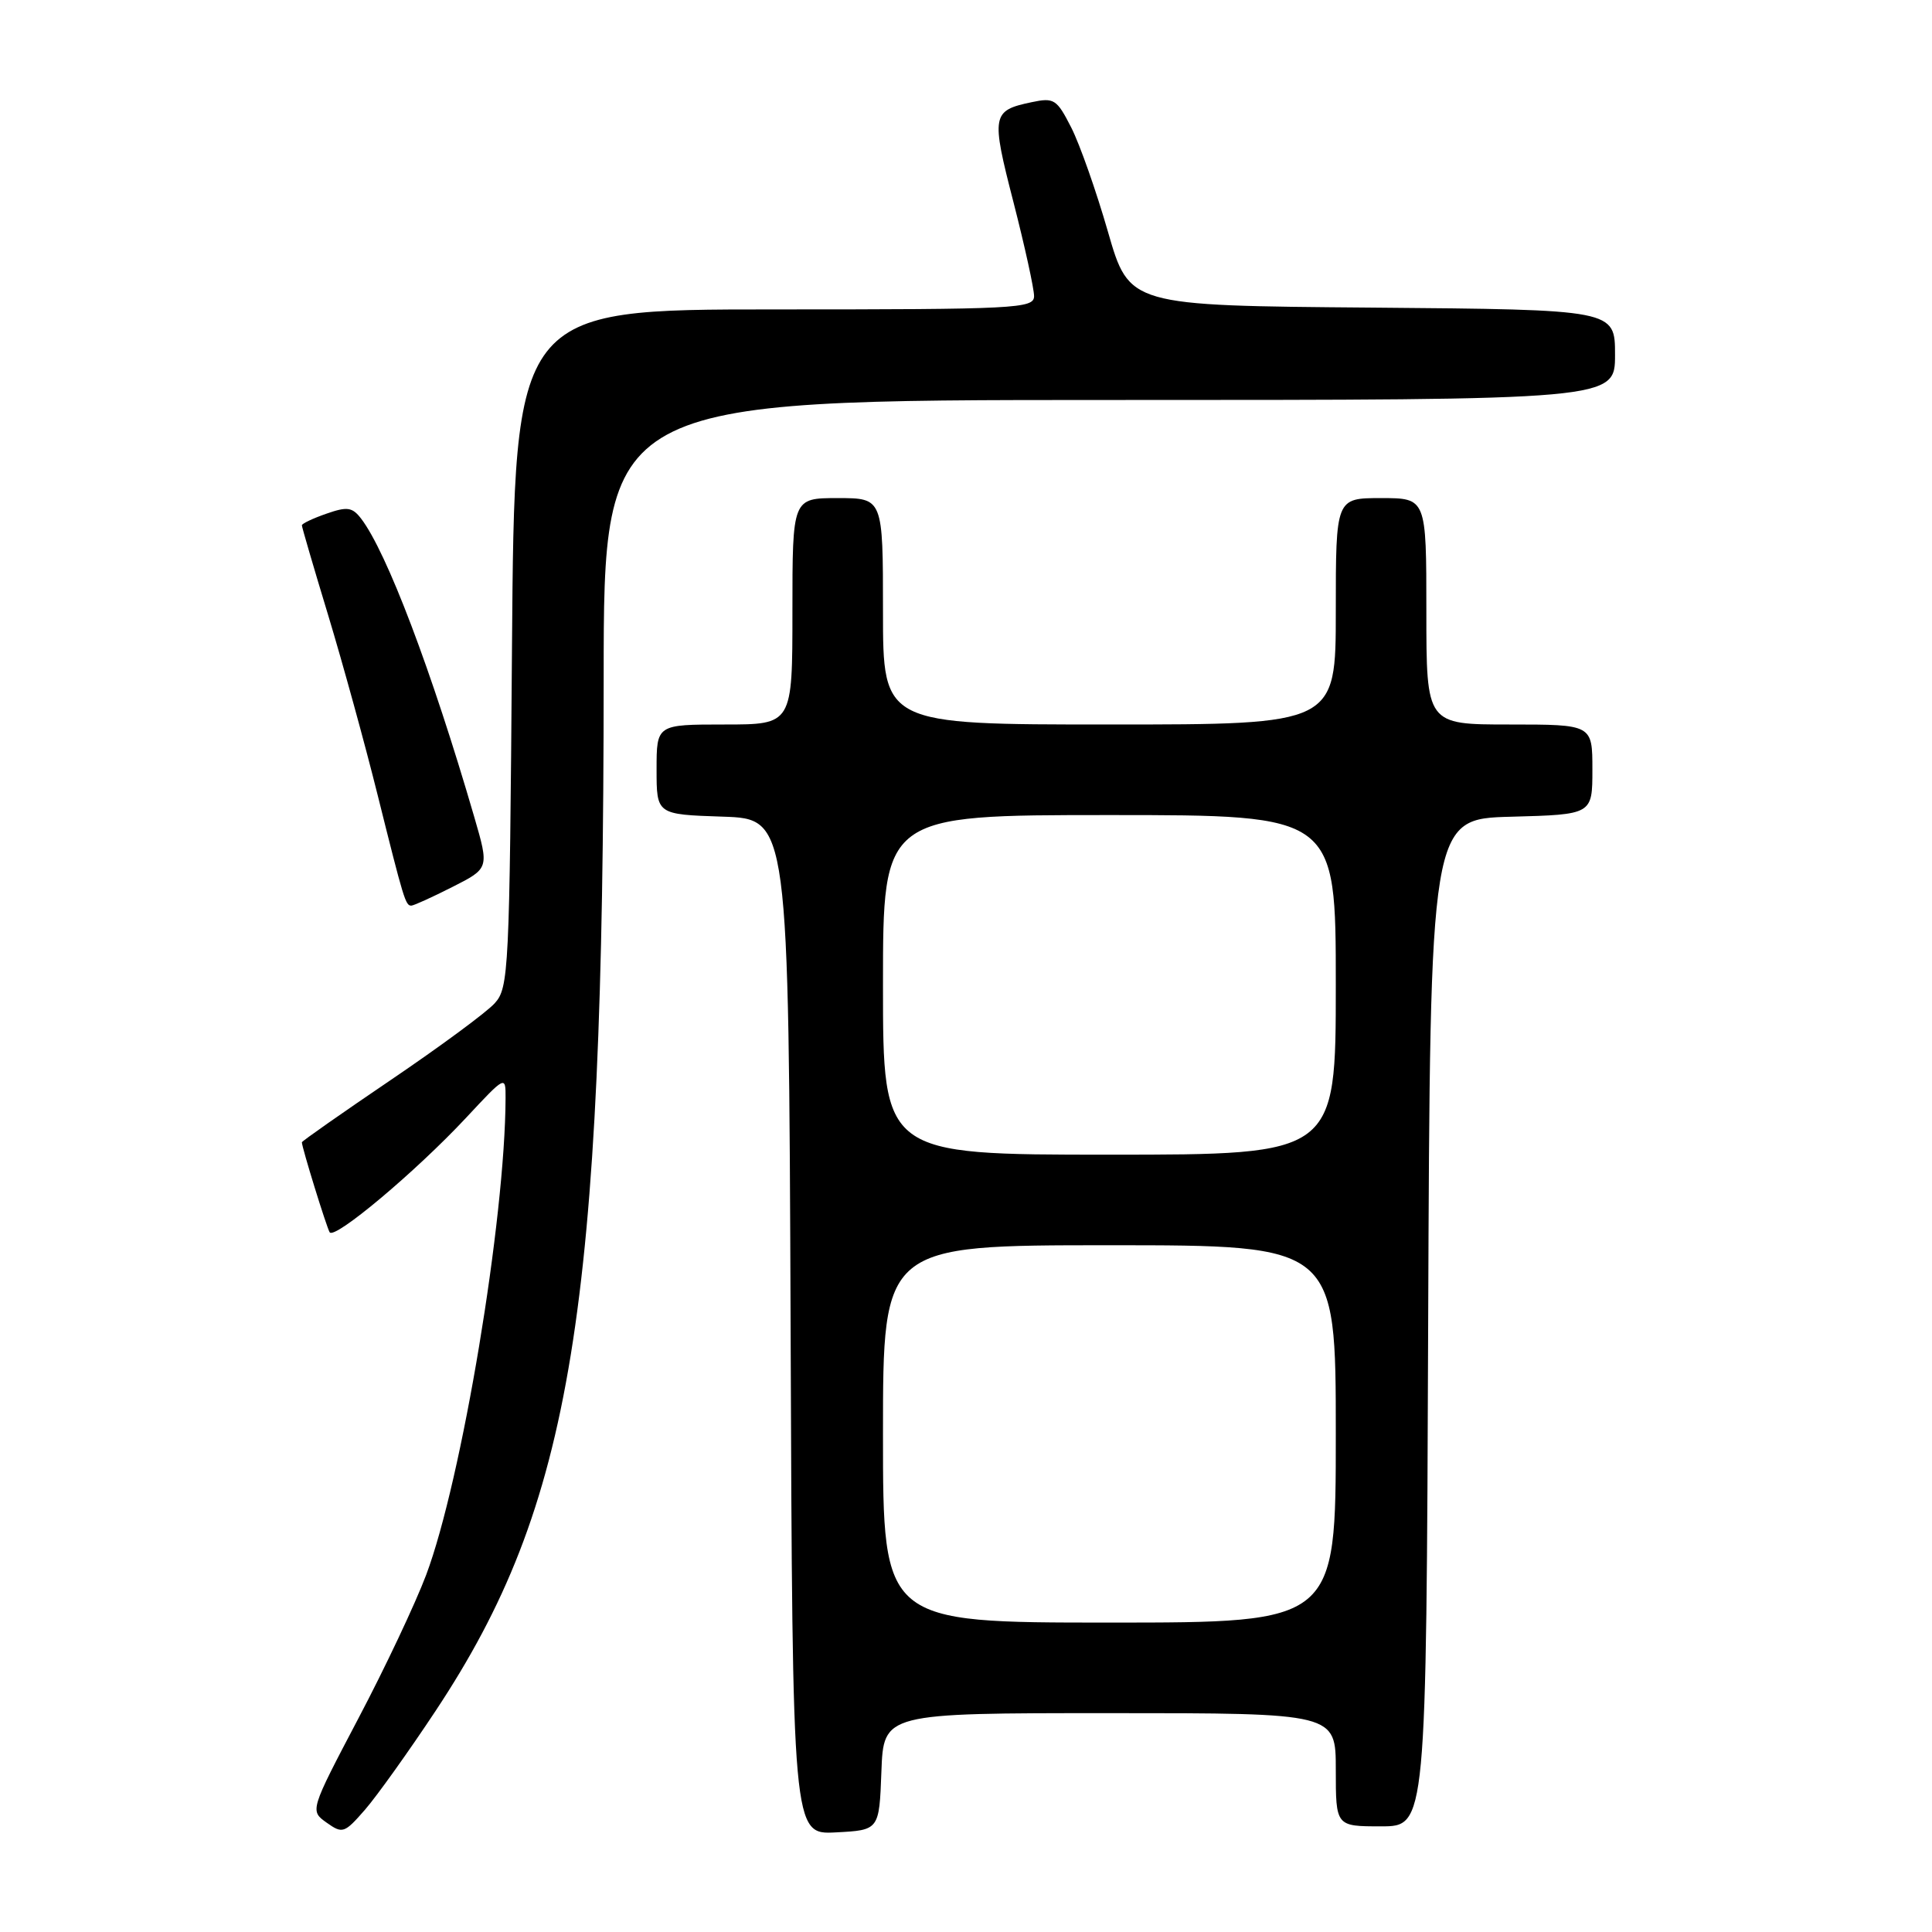 <?xml version="1.0" encoding="UTF-8" standalone="no"?>
<!DOCTYPE svg PUBLIC "-//W3C//DTD SVG 1.1//EN" "http://www.w3.org/Graphics/SVG/1.1/DTD/svg11.dtd" >
<svg xmlns="http://www.w3.org/2000/svg" xmlns:xlink="http://www.w3.org/1999/xlink" version="1.1" viewBox="0 0 256 256">
 <g >
 <path fill="currentColor"
d=" M 57.72 226.70 C 75.81 199.39 79.97 173.83 79.99 89.75 C 80.00 53.00 80.00 53.00 147.00 53.00 C 214.00 53.00 214.00 53.00 214.00 47.01 C 214.00 41.03 214.00 41.03 181.81 40.76 C 149.63 40.50 149.63 40.50 146.81 30.71 C 145.26 25.32 143.07 19.10 141.94 16.89 C 140.03 13.14 139.67 12.91 136.70 13.54 C 131.41 14.65 131.31 15.22 134.29 26.79 C 135.80 32.68 137.03 38.29 137.02 39.25 C 137.00 40.88 134.69 41.00 102.59 41.00 C 68.18 41.00 68.18 41.00 67.84 85.90 C 67.52 128.72 67.41 130.89 65.55 132.94 C 64.48 134.13 58.29 138.69 51.80 143.09 C 45.31 147.49 40.00 151.21 40.00 151.36 C 40.00 152.04 43.26 162.58 43.68 163.28 C 44.30 164.31 55.09 155.25 61.75 148.12 C 66.99 142.50 67.00 142.50 66.99 145.50 C 66.94 161.56 61.18 196.15 56.47 208.68 C 55.06 212.43 51.02 221.00 47.48 227.71 C 41.06 239.93 41.06 239.93 43.28 241.51 C 45.39 243.01 45.64 242.92 48.37 239.79 C 49.94 237.98 54.15 232.09 57.72 226.70 Z  M 116.79 234.75 C 117.08 227.00 117.08 227.00 147.04 227.00 C 177.00 227.00 177.00 227.00 177.00 234.50 C 177.00 242.00 177.00 242.00 182.99 242.00 C 188.99 242.00 188.99 242.00 189.24 175.25 C 189.50 108.50 189.50 108.50 200.25 108.22 C 211.00 107.93 211.00 107.93 211.00 101.97 C 211.00 96.00 211.00 96.00 200.00 96.00 C 189.00 96.00 189.00 96.00 189.00 81.00 C 189.00 66.00 189.00 66.00 183.00 66.00 C 177.00 66.00 177.00 66.00 177.00 81.00 C 177.00 96.00 177.00 96.00 147.00 96.00 C 117.00 96.00 117.00 96.00 117.00 81.00 C 117.00 66.00 117.00 66.00 111.00 66.00 C 105.00 66.00 105.00 66.00 105.00 81.00 C 105.00 96.00 105.00 96.00 96.00 96.00 C 87.00 96.00 87.00 96.00 87.00 101.96 C 87.00 107.92 87.00 107.92 95.75 108.21 C 104.50 108.50 104.50 108.50 104.76 175.80 C 105.01 243.10 105.01 243.10 110.76 242.80 C 116.50 242.50 116.50 242.50 116.79 234.75 Z  M 59.94 117.53 C 64.82 115.06 64.82 115.06 62.85 108.28 C 57.18 88.81 51.24 73.15 47.85 68.72 C 46.68 67.20 46.01 67.10 43.24 68.07 C 41.46 68.69 40.00 69.38 40.00 69.61 C 40.00 69.84 41.57 75.22 43.50 81.57 C 45.42 87.92 48.36 98.60 50.03 105.31 C 53.51 119.26 53.73 120.00 54.50 120.00 C 54.81 120.00 57.26 118.89 59.94 117.53 Z  M 117.00 190.00 C 117.00 165.00 117.00 165.00 147.00 165.00 C 177.00 165.00 177.00 165.00 177.00 190.00 C 177.00 215.00 177.00 215.00 147.00 215.00 C 117.00 215.00 117.00 215.00 117.00 190.00 Z  M 117.00 130.50 C 117.00 108.00 117.00 108.00 147.00 108.00 C 177.00 108.00 177.00 108.00 177.00 130.50 C 177.00 153.00 177.00 153.00 147.00 153.00 C 117.00 153.00 117.00 153.00 117.00 130.50 Z "/>
</g>
</svg>